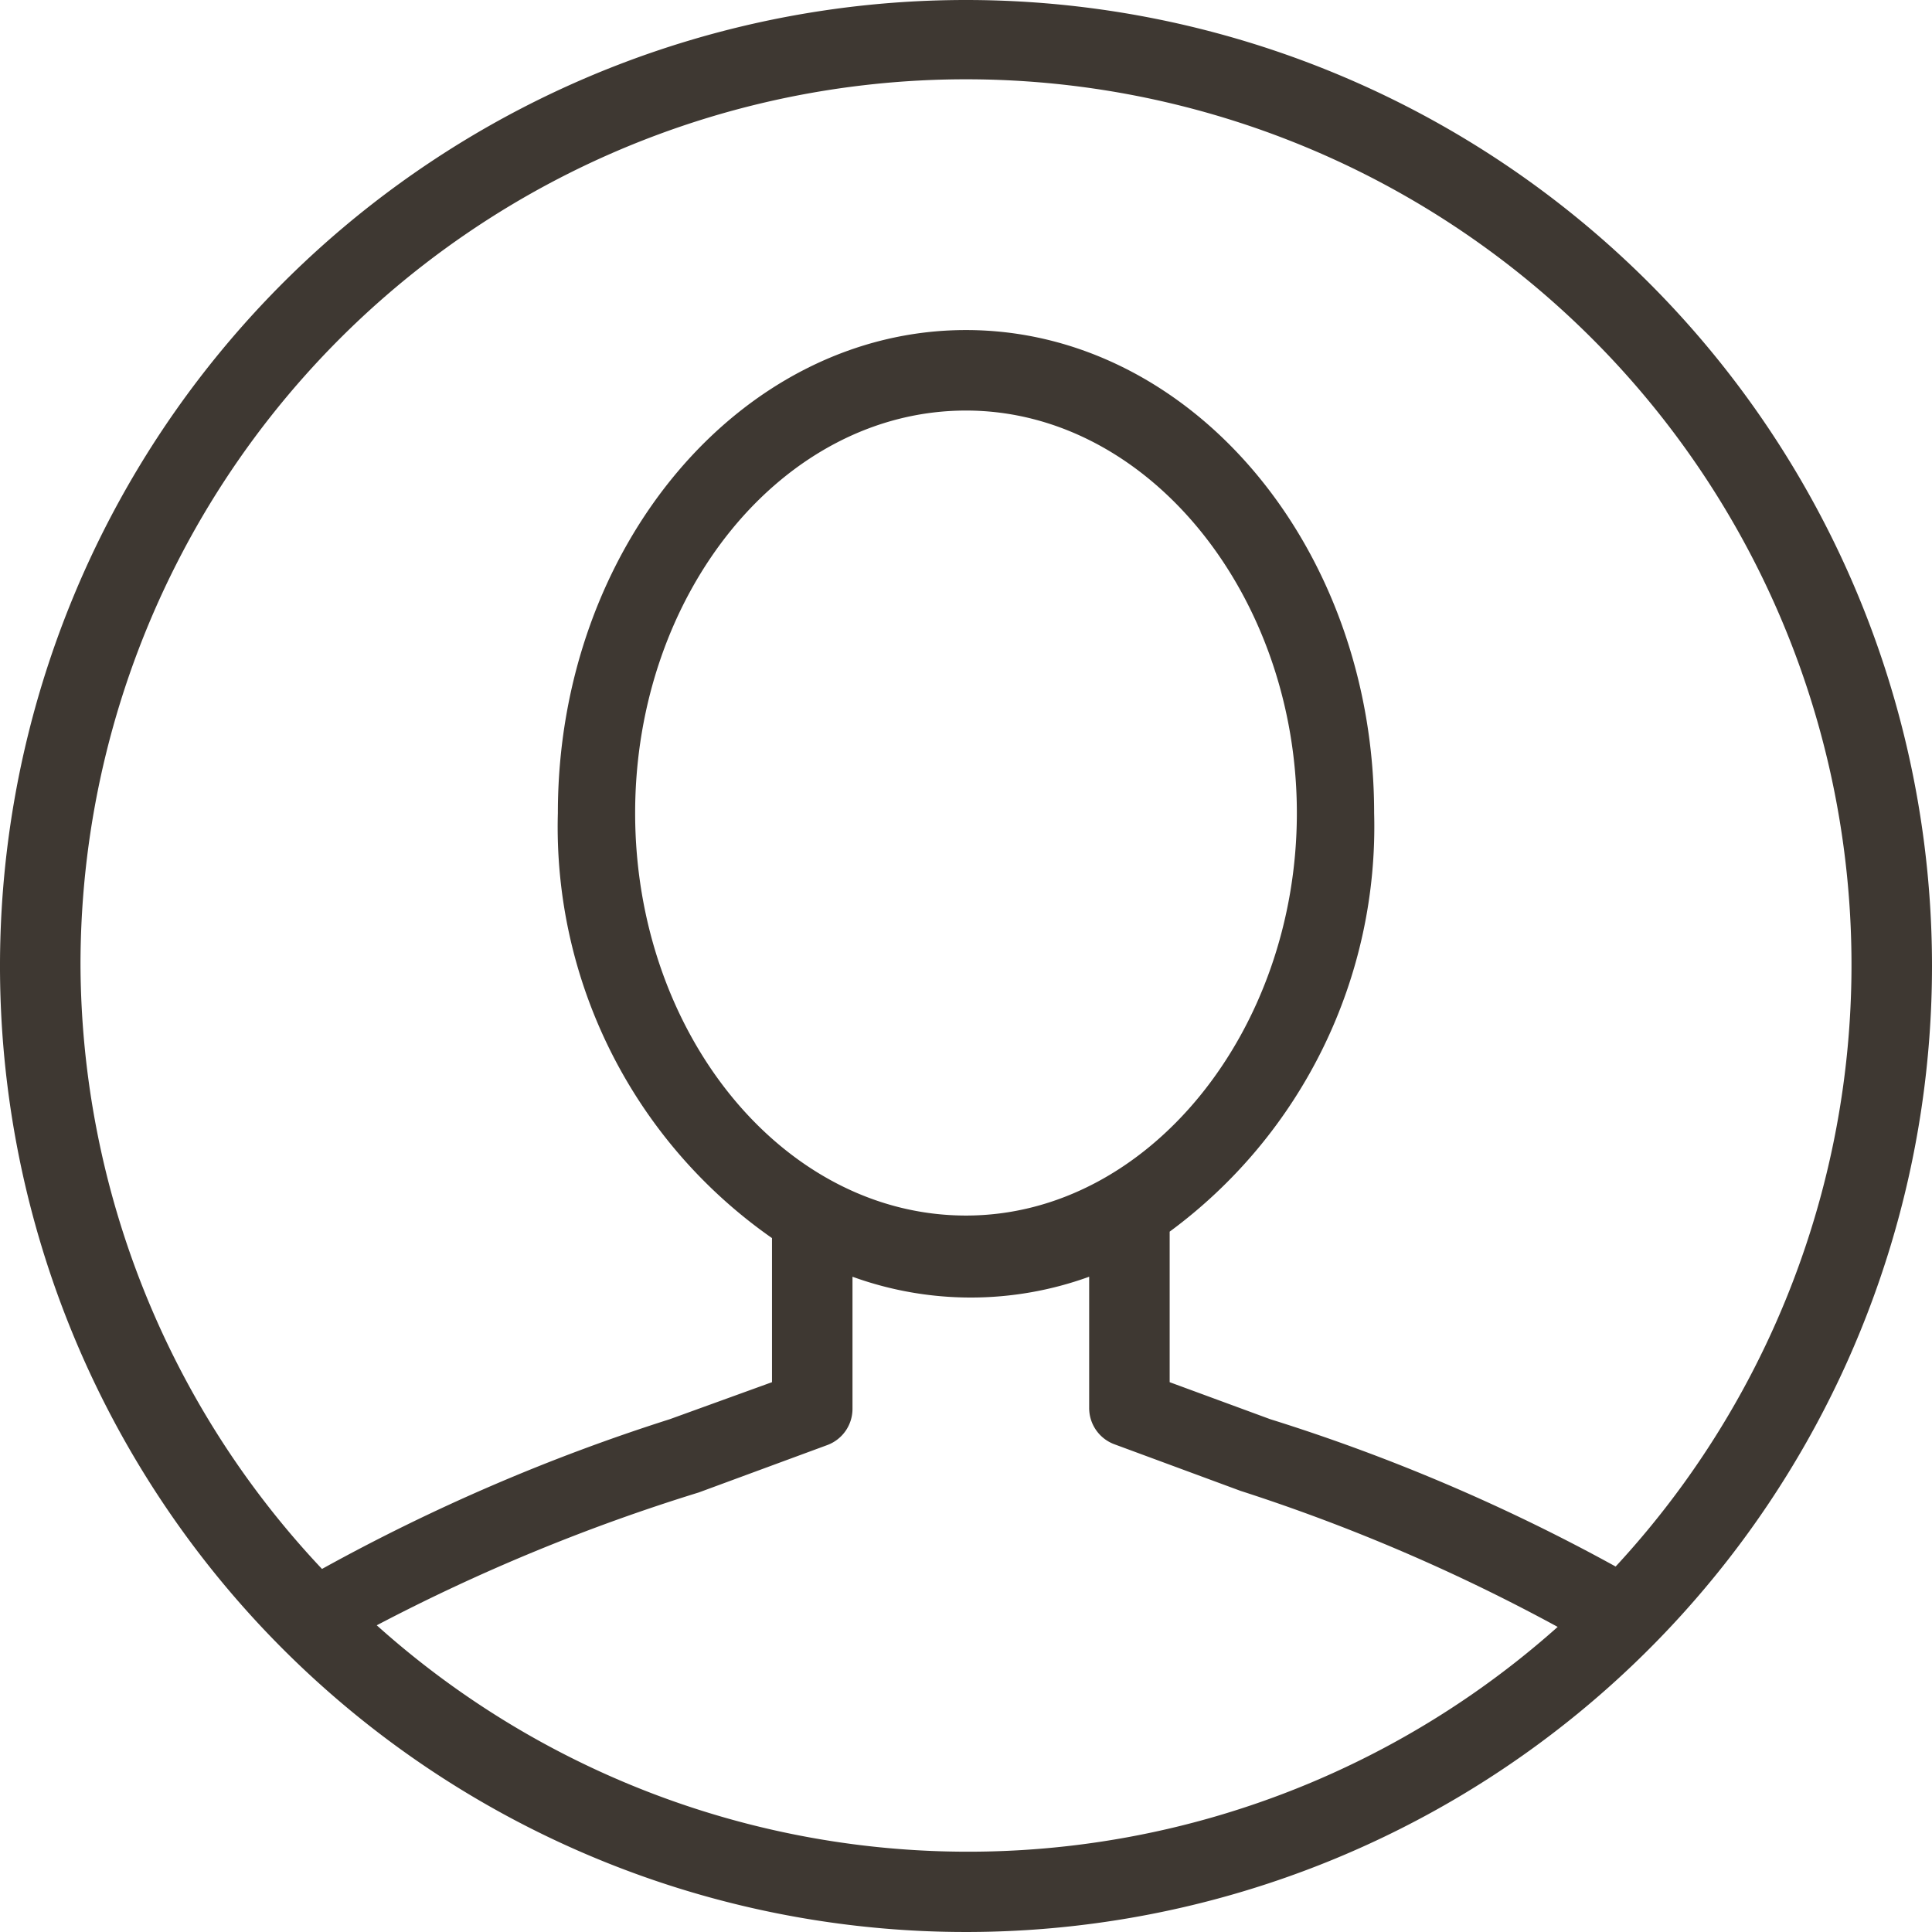 <svg id="Layer_1" data-name="Layer 1" xmlns="http://www.w3.org/2000/svg" viewBox="0 0 24 24"><defs><style>.cls-1{fill:#3e3832;}</style></defs><title>personikon</title><path class="cls-1" d="M12,0A12,12,0,1,0,24,12,12,12,0,0,0,12,0ZM1,12a11,11,0,1,1,19.07,7.46,23.33,23.33,0,0,0-4.29-1.83l-1.25-.46V15.3a6.25,6.25,0,0,0,2.54-5.2c0-3.31-2.28-6-5.07-6s-5.07,2.69-5.07,6a6.23,6.23,0,0,0,2.66,5.28v1.79l-1.27.46A23.91,23.91,0,0,0,4,19.49,11,11,0,0,1,1,12Zm6.89-1.9c0-2.74,1.84-5,4.11-5s4.11,2.3,4.11,5-1.84,5-4.11,5S7.89,12.84,7.89,10.1ZM4.68,20.19a23.56,23.56,0,0,1,4-1.65l1.6-.59a0.48,0.48,0,0,0,.31-0.45V15.86a4.31,4.31,0,0,0,2.94,0v1.63a0.48,0.48,0,0,0,.31.45l1.57,0.58a23,23,0,0,1,3.94,1.69A11,11,0,0,1,4.68,20.19Z"/></svg>
